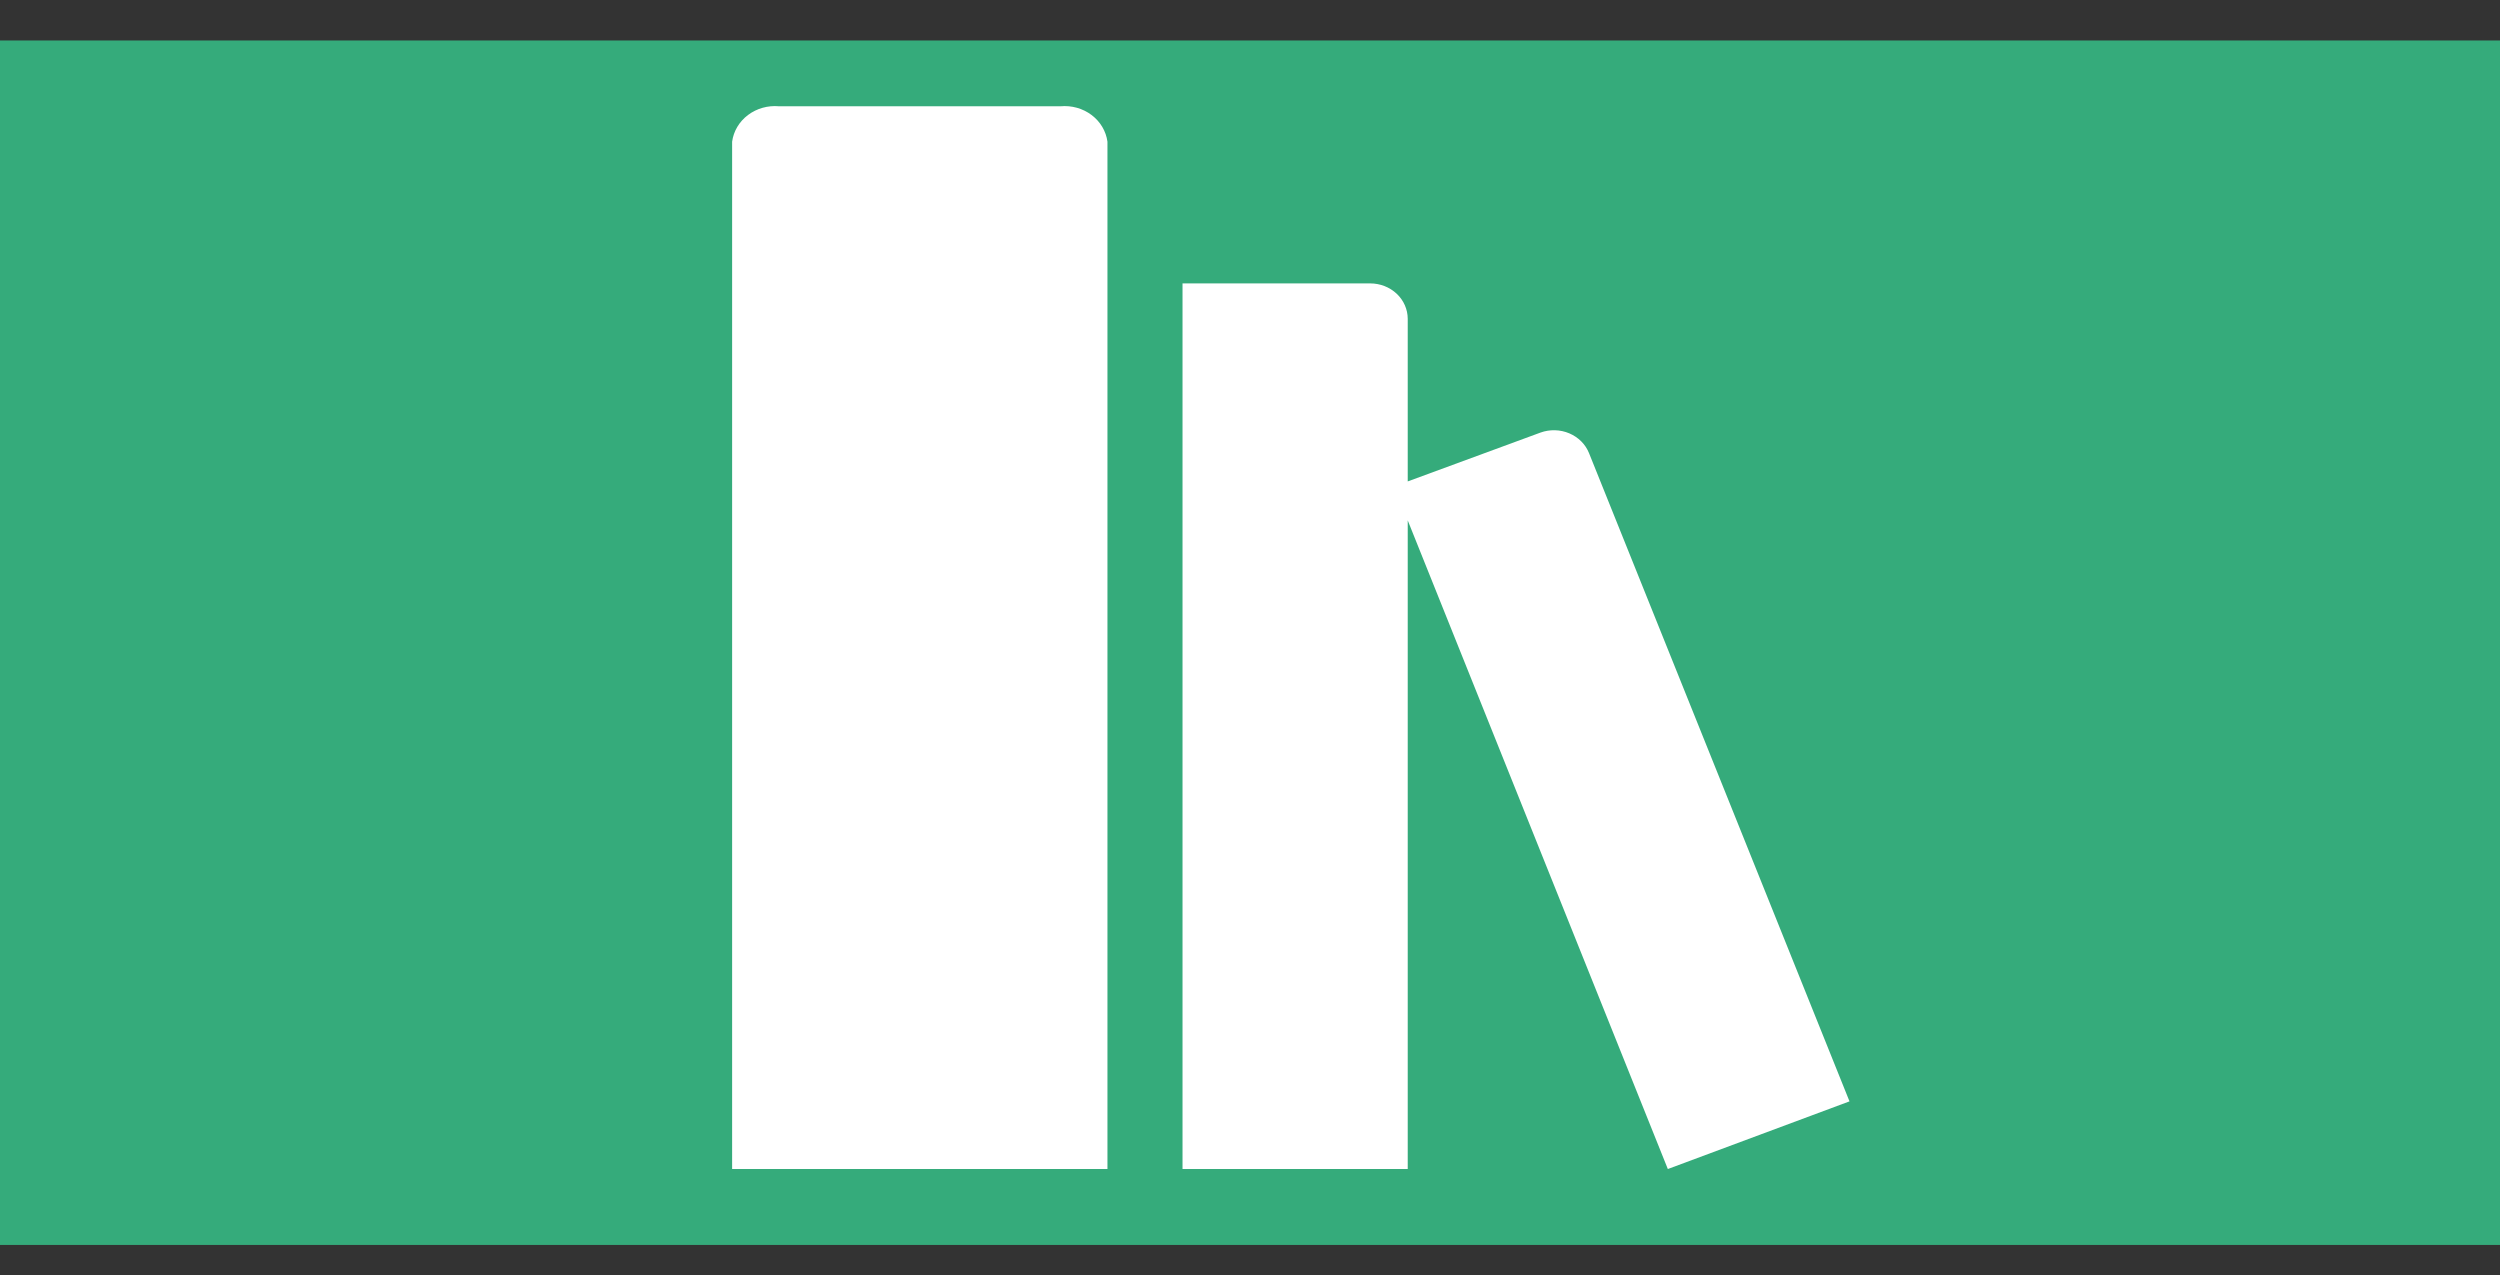 <svg width="494" height="252" viewBox="0 0 494 252" fill="none" xmlns="http://www.w3.org/2000/svg">
<rect x="0" y="0" width="494" height="252" fill="#333333" stroke="none"/>
<rect y="8" width="494" height="238" fill="#35AB7B"/>
<g clip-path="url(#clip0_356_89)">
<path d="M209.562 21H153.937C151.731 20.802 149.53 21.421 147.8 22.728C146.069 24.034 144.946 25.925 144.667 28V231H218.833V28C218.554 25.925 217.43 24.034 215.7 22.728C213.97 21.421 211.768 20.802 209.562 21V21Z" fill="white"/>
<path d="M365.461 217.63L313.989 89.53C313.643 88.67 313.122 87.883 312.454 87.214C311.786 86.545 310.985 86.007 310.096 85.629C309.208 85.252 308.249 85.044 307.276 85.017C306.302 84.99 305.332 85.144 304.422 85.47L278.167 95.13V63C278.167 61.144 277.385 59.363 275.994 58.05C274.603 56.737 272.717 56 270.75 56H233.667V231H278.167V102.83L329.564 231L365.461 217.63Z" fill="white"/>
</g>
<defs>
<clipPath id="clip0_356_89">
<rect width="267" height="252" fill="white" transform="translate(115)"/>
</clipPath>
</defs>
</svg>
